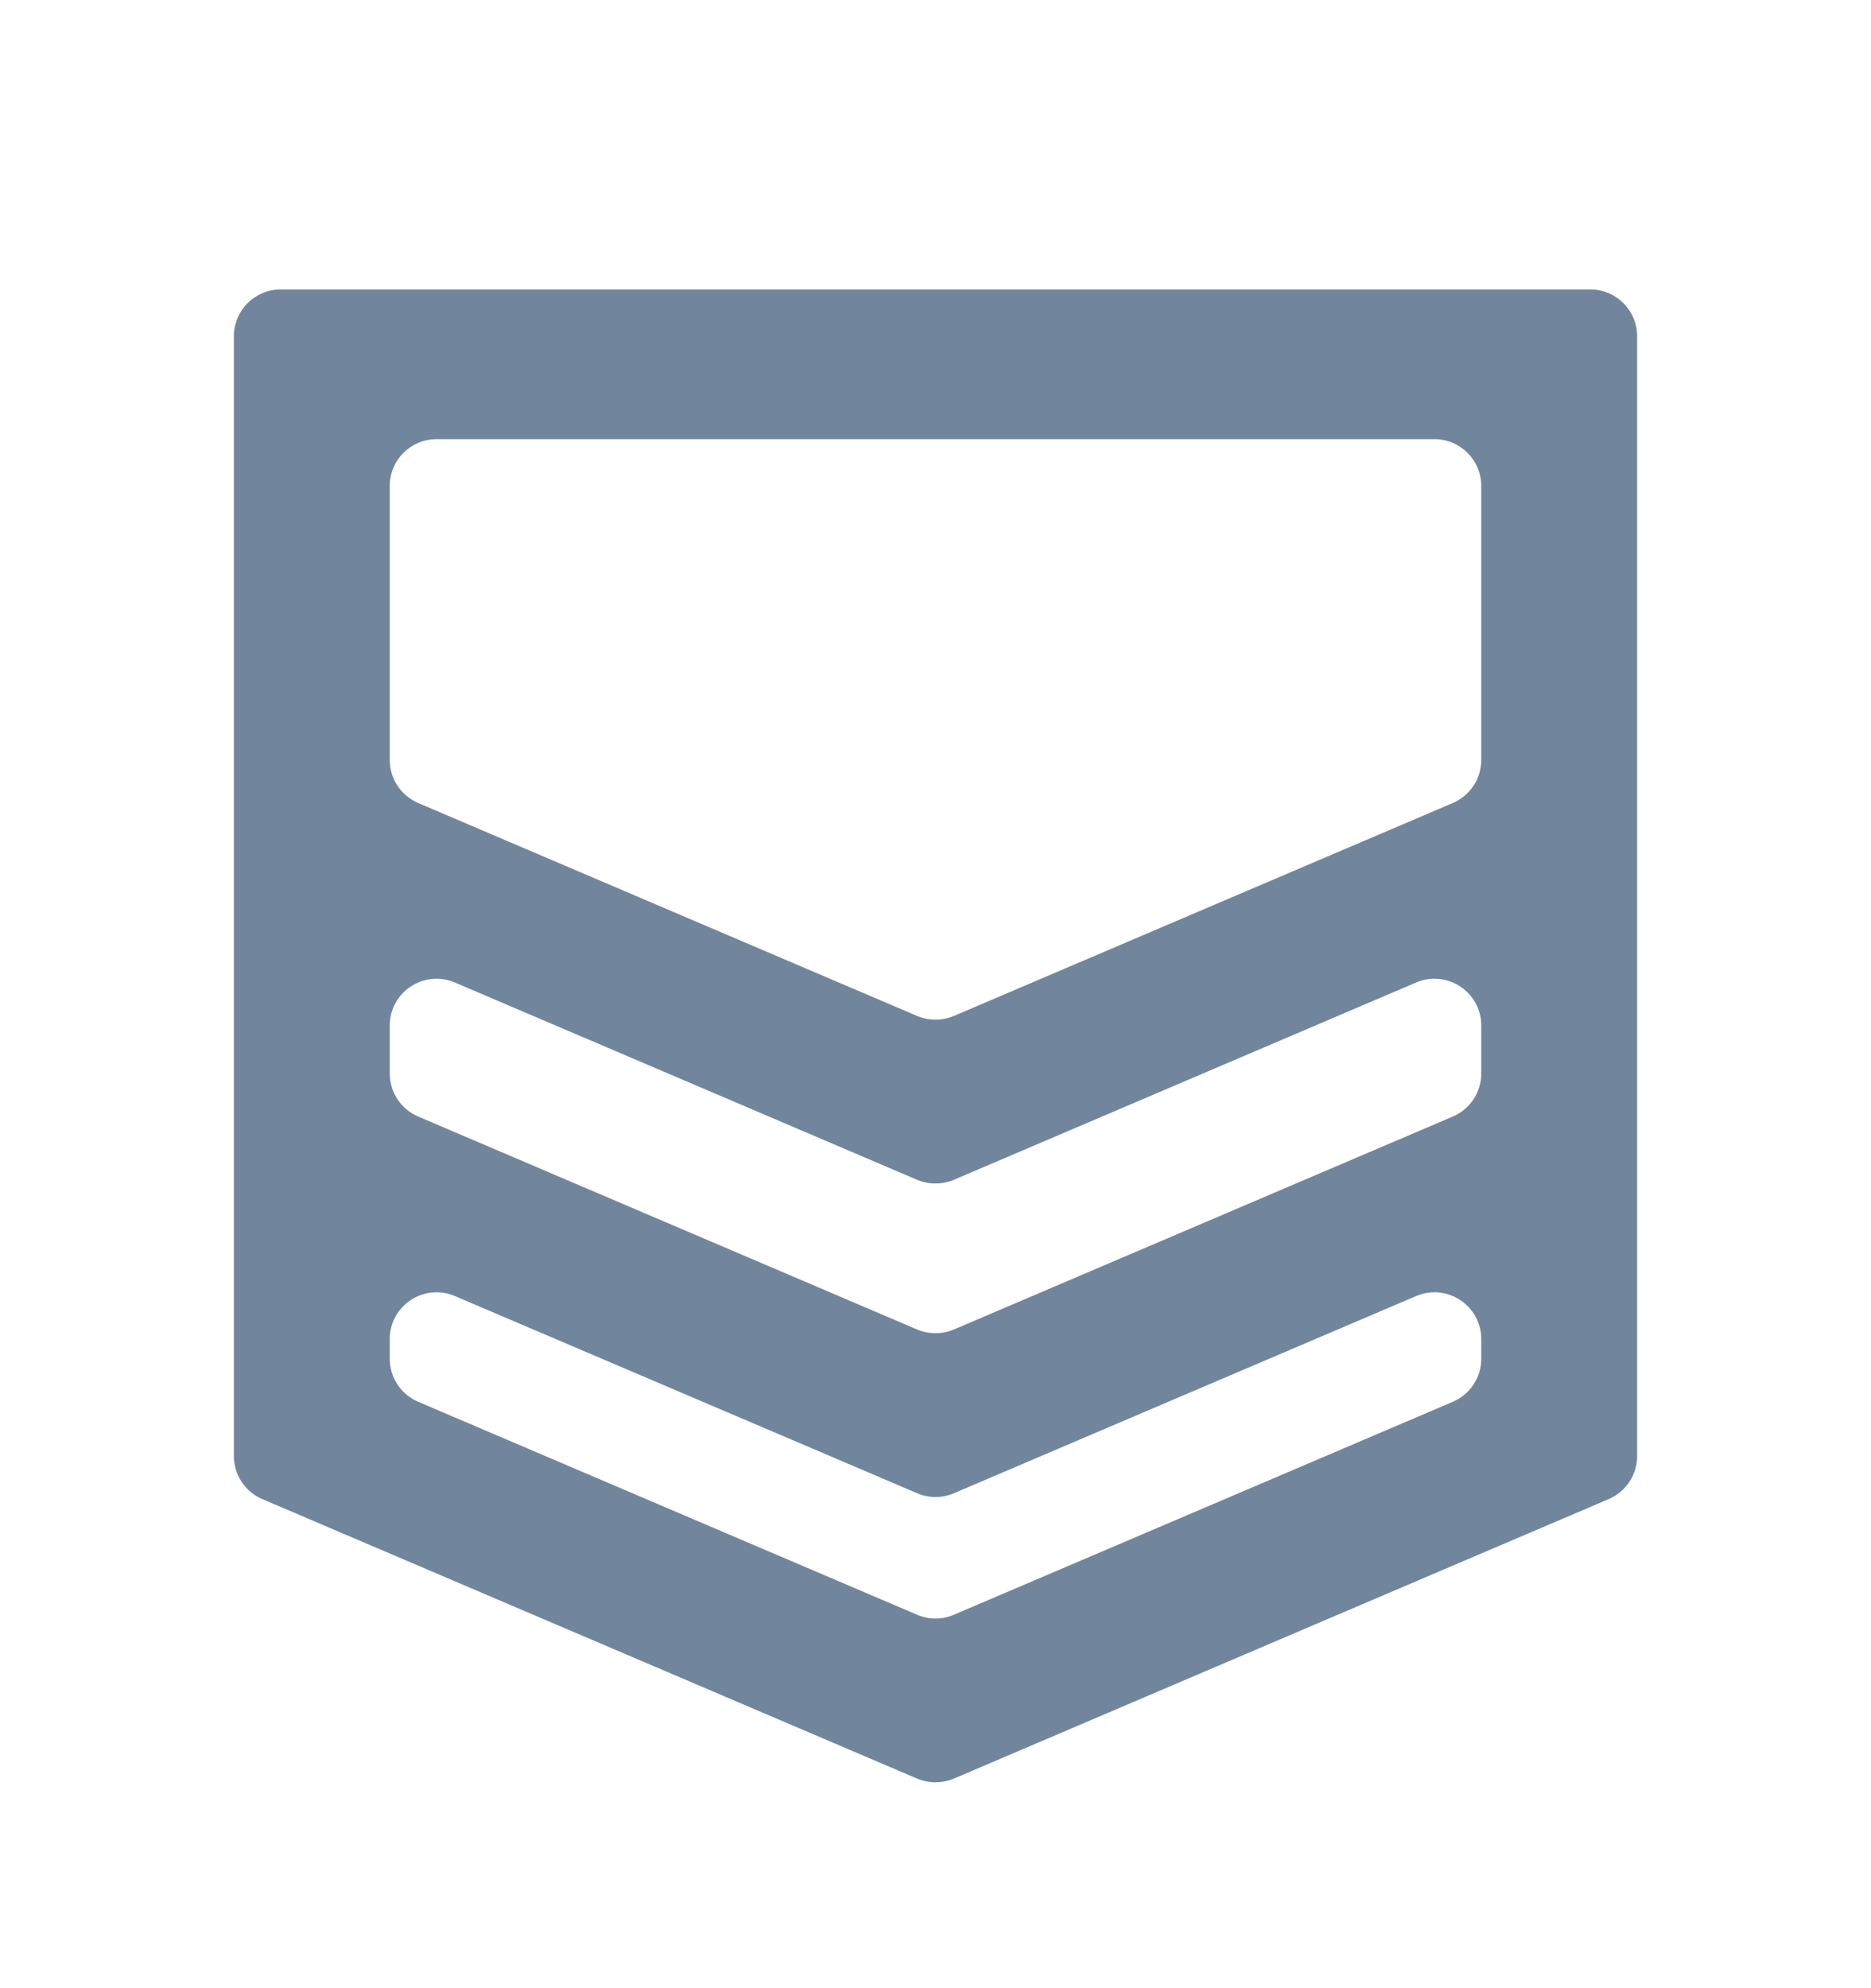 <svg width="16" height="17" viewBox="0 0 16 17" fill="none" xmlns="http://www.w3.org/2000/svg">
<path d="M2.4 2.475C2.179 2.475 2 2.654 2 2.875V7.595V8.875V10.155V12.45C2 12.611 2.096 12.755 2.243 12.818L7.843 15.208C7.943 15.25 8.057 15.25 8.157 15.208L13.757 12.818C13.904 12.755 14 12.611 14 12.45V10.155V8.875V7.595V2.875C14 2.654 13.821 2.475 13.6 2.475H2.4ZM3.333 4.155C3.333 3.934 3.512 3.755 3.733 3.755H12.267C12.488 3.755 12.667 3.934 12.667 4.155V6.498C12.667 6.659 12.571 6.803 12.424 6.866L8.157 8.687C8.057 8.729 7.943 8.729 7.843 8.687L3.576 6.866C3.429 6.803 3.333 6.659 3.333 6.498V4.155ZM12.667 11.618C12.667 11.779 12.571 11.923 12.424 11.986L8.157 13.807C8.057 13.85 7.943 13.85 7.843 13.807L3.576 11.986C3.429 11.923 3.333 11.779 3.333 11.618V11.45C3.333 11.163 3.626 10.97 3.89 11.082L7.459 12.604L7.843 12.768C7.943 12.811 8.057 12.811 8.157 12.768L8.542 12.604L12.11 11.082C12.374 10.97 12.667 11.163 12.667 11.45V11.618ZM12.667 9.179C12.667 9.34 12.571 9.484 12.424 9.547L8.157 11.368C8.057 11.41 7.943 11.41 7.843 11.368L3.576 9.547C3.429 9.484 3.333 9.34 3.333 9.179V8.769C3.333 8.482 3.626 8.289 3.89 8.401L7.843 10.088C7.943 10.13 8.057 10.13 8.157 10.088L12.11 8.401C12.374 8.289 12.667 8.482 12.667 8.769V9.179Z" fill="#71869D"/>
</svg>
